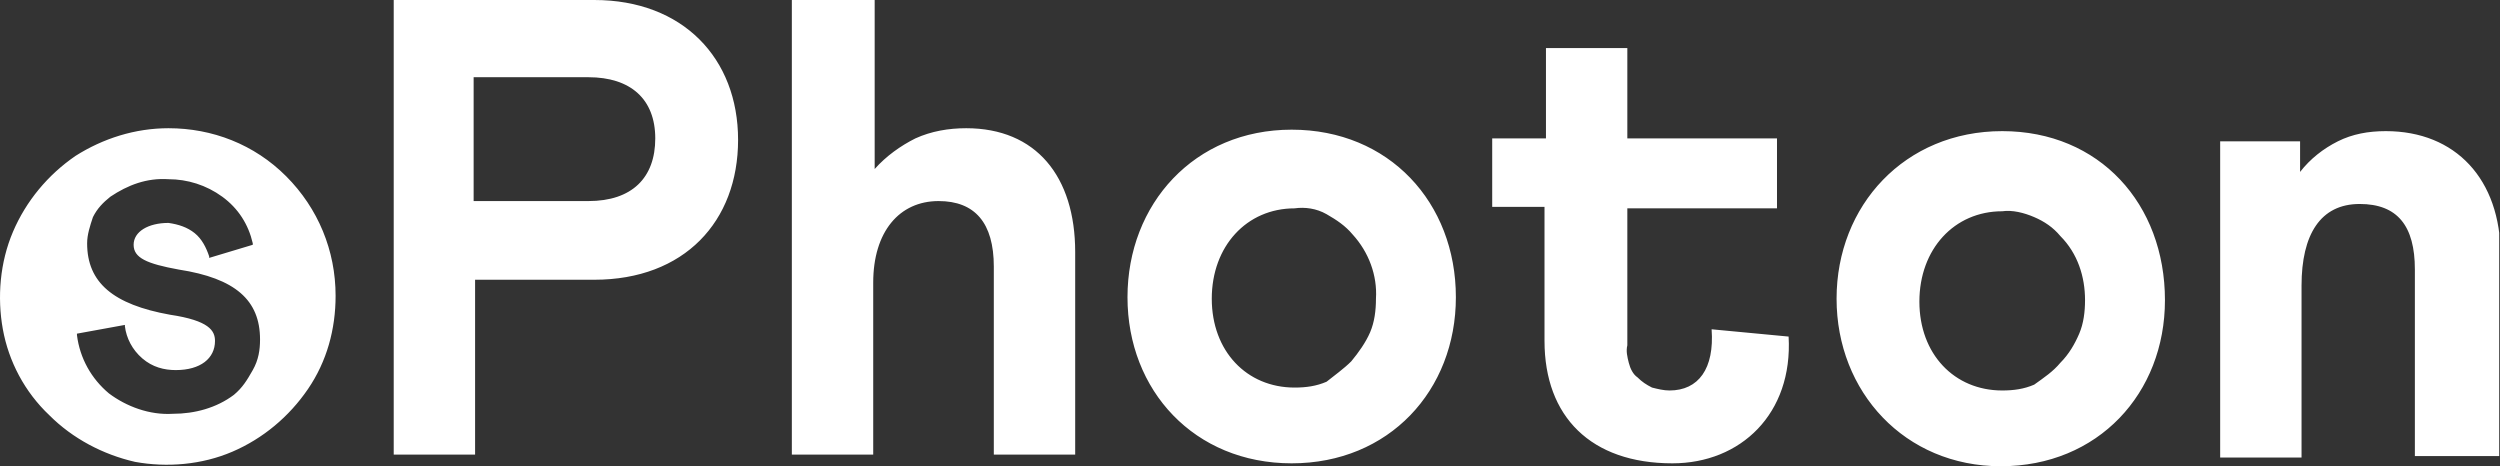 <svg width="2681" height="500" viewBox="0 0 2681 500" fill="none" xmlns="http://www.w3.org/2000/svg">
<rect x="0" y="0" width="2681" height="500" fill="#333333" stroke="none"/>
<g clip-path="url(#clip0_591_2809)">
<path d="M250.818 423.438C232.119 437.5 208.746 443.75 185.373 443.75C160.441 445.312 135.51 435.937 116.811 421.875C98.112 406.25 85.647 384.375 82.53 359.375V357.812L133.952 348.437V350C135.51 362.5 141.743 375 152.65 384.375C163.558 393.75 176.023 396.875 188.489 396.875C214.979 396.875 230.561 384.375 230.561 365.625C230.561 354.687 224.328 343.75 182.256 337.5C121.486 326.563 93.438 303.125 93.438 260.938C93.438 251.563 96.554 242.187 99.671 232.812C104.345 223.437 110.578 217.188 118.369 210.938C137.068 198.437 157.325 190.625 180.698 192.188C200.955 192.188 221.212 198.437 238.352 210.938C255.493 223.438 266.4 240.625 271.075 260.938V262.5L224.328 276.563V275C221.212 265.625 216.537 256.25 208.746 250C200.955 243.75 191.606 240.625 180.698 239.063C158.883 239.063 143.301 248.437 143.301 262.5C143.301 276.562 157.325 282.812 191.606 289.062C252.376 298.438 278.866 321.875 278.866 364.062C278.866 375 277.308 385.937 271.075 396.875C264.842 407.812 260.167 415.625 250.818 423.438ZM180.698 137.5C144.859 137.5 110.578 148.437 80.972 167.187C51.366 187.5 27.992 215.625 13.969 248.437C-0.055 281.25 -3.172 318.75 3.061 353.125C9.294 387.5 26.434 420.312 52.924 445.312C77.856 470.313 110.578 487.5 144.859 495.313C179.14 501.563 216.537 498.437 249.26 484.375C281.982 470.313 310.03 446.875 330.287 417.188C350.544 387.5 359.893 353.125 359.893 317.187C359.893 268.75 341.195 223.438 306.914 189.063C272.633 154.688 227.445 137.5 180.698 137.5ZM2379.35 151.562H2466.61V184.375C2477.51 170.313 2491.54 159.375 2507.12 151.562C2522.7 143.75 2539.84 140.625 2558.54 140.625C2633.34 140.625 2681.64 192.188 2681.64 273.438V489.062H2589.71V289.062C2589.71 242.188 2571.01 218.75 2530.49 218.75C2488.42 218.75 2468.17 251.563 2468.17 306.25V490.625H2380.91V151.562H2379.35ZM2209.5 389.062C2218.85 379.687 2225.08 368.75 2229.76 357.812C2234.43 346.875 2235.99 334.375 2235.99 321.875C2235.99 296.875 2228.2 271.875 2209.5 253.125C2201.71 243.75 2192.36 237.5 2181.45 232.812C2170.55 228.125 2158.08 225 2147.17 226.562C2095.75 226.562 2058.35 267.188 2058.35 323.438C2058.35 379.688 2095.75 418.75 2147.17 418.75C2159.64 418.75 2170.55 417.187 2181.45 412.5C2192.36 404.687 2201.71 398.437 2209.5 389.062ZM2321.69 321.875C2321.69 421.875 2250.01 500 2145.61 500C2042.77 500 1969.54 420.313 1969.54 320.312C1969.54 220.312 2042.77 140.625 2147.17 140.625C2251.57 140.625 2321.69 218.75 2321.69 321.875ZM1601.8 148.438H1657.89V51.562H1745.15V148.438H1905.65V223.438H1745.15V370.313C1743.59 376.563 1745.15 382.812 1746.71 389.062C1748.27 395.312 1751.38 401.562 1756.06 404.687C1760.73 409.375 1765.41 412.5 1771.64 415.625C1777.87 417.188 1784.11 418.75 1790.34 418.75C1821.5 418.75 1838.64 395.313 1835.53 353.125L1918.11 360.938C1922.79 443.75 1866.69 496.875 1793.46 496.875C1706.2 496.875 1656.33 446.875 1656.33 365.625V221.875H1600.24V148.438H1601.8ZM1449.09 387.5C1456.88 378.125 1464.67 367.187 1469.35 356.25C1474.02 345.312 1475.58 332.813 1475.58 320.312C1477.14 295.312 1467.79 270.313 1450.65 251.563C1442.86 242.188 1433.51 235.937 1422.6 229.687C1411.69 223.437 1399.23 221.875 1388.32 223.438C1336.9 223.438 1299.5 264.063 1299.5 320.312C1299.5 376.562 1336.9 415.625 1388.32 415.625C1400.78 415.625 1411.69 414.063 1422.6 409.375C1430.39 403.125 1441.3 395.312 1449.09 387.5ZM1561.28 318.75C1561.28 418.75 1489.6 496.875 1385.2 496.875C1280.8 496.875 1209.12 418.75 1209.12 318.75C1209.12 218.75 1280.8 139.062 1385.2 139.062C1489.6 139.062 1561.28 217.187 1561.28 318.75ZM850.733 0H937.993V181.25C950.459 167.188 966.041 156.25 981.623 148.438C998.764 140.625 1017.46 137.5 1036.16 137.5C1110.96 137.5 1153.03 189.062 1153.03 270.312V487.5H1065.77V285.937C1065.77 239.062 1045.51 215.625 1006.55 215.625C964.483 215.625 936.435 248.437 936.435 303.125V487.5H849.175V0H850.733ZM631.024 215.625C677.77 215.625 702.702 190.625 702.702 148.438C702.702 106.25 676.212 82.812 631.024 82.812H507.924V215.625H631.024ZM422.222 0H637.257C732.308 0 791.52 62.5 791.52 150C791.52 237.5 733.866 300 637.257 300H509.483V487.5H422.222V0Z" fill="white"/>
</g>
<defs>
<clipPath id="clip0_591_2809">
<rect width="2680.14" height="500" fill="white"/>
</clipPath>
</defs>
</svg>
